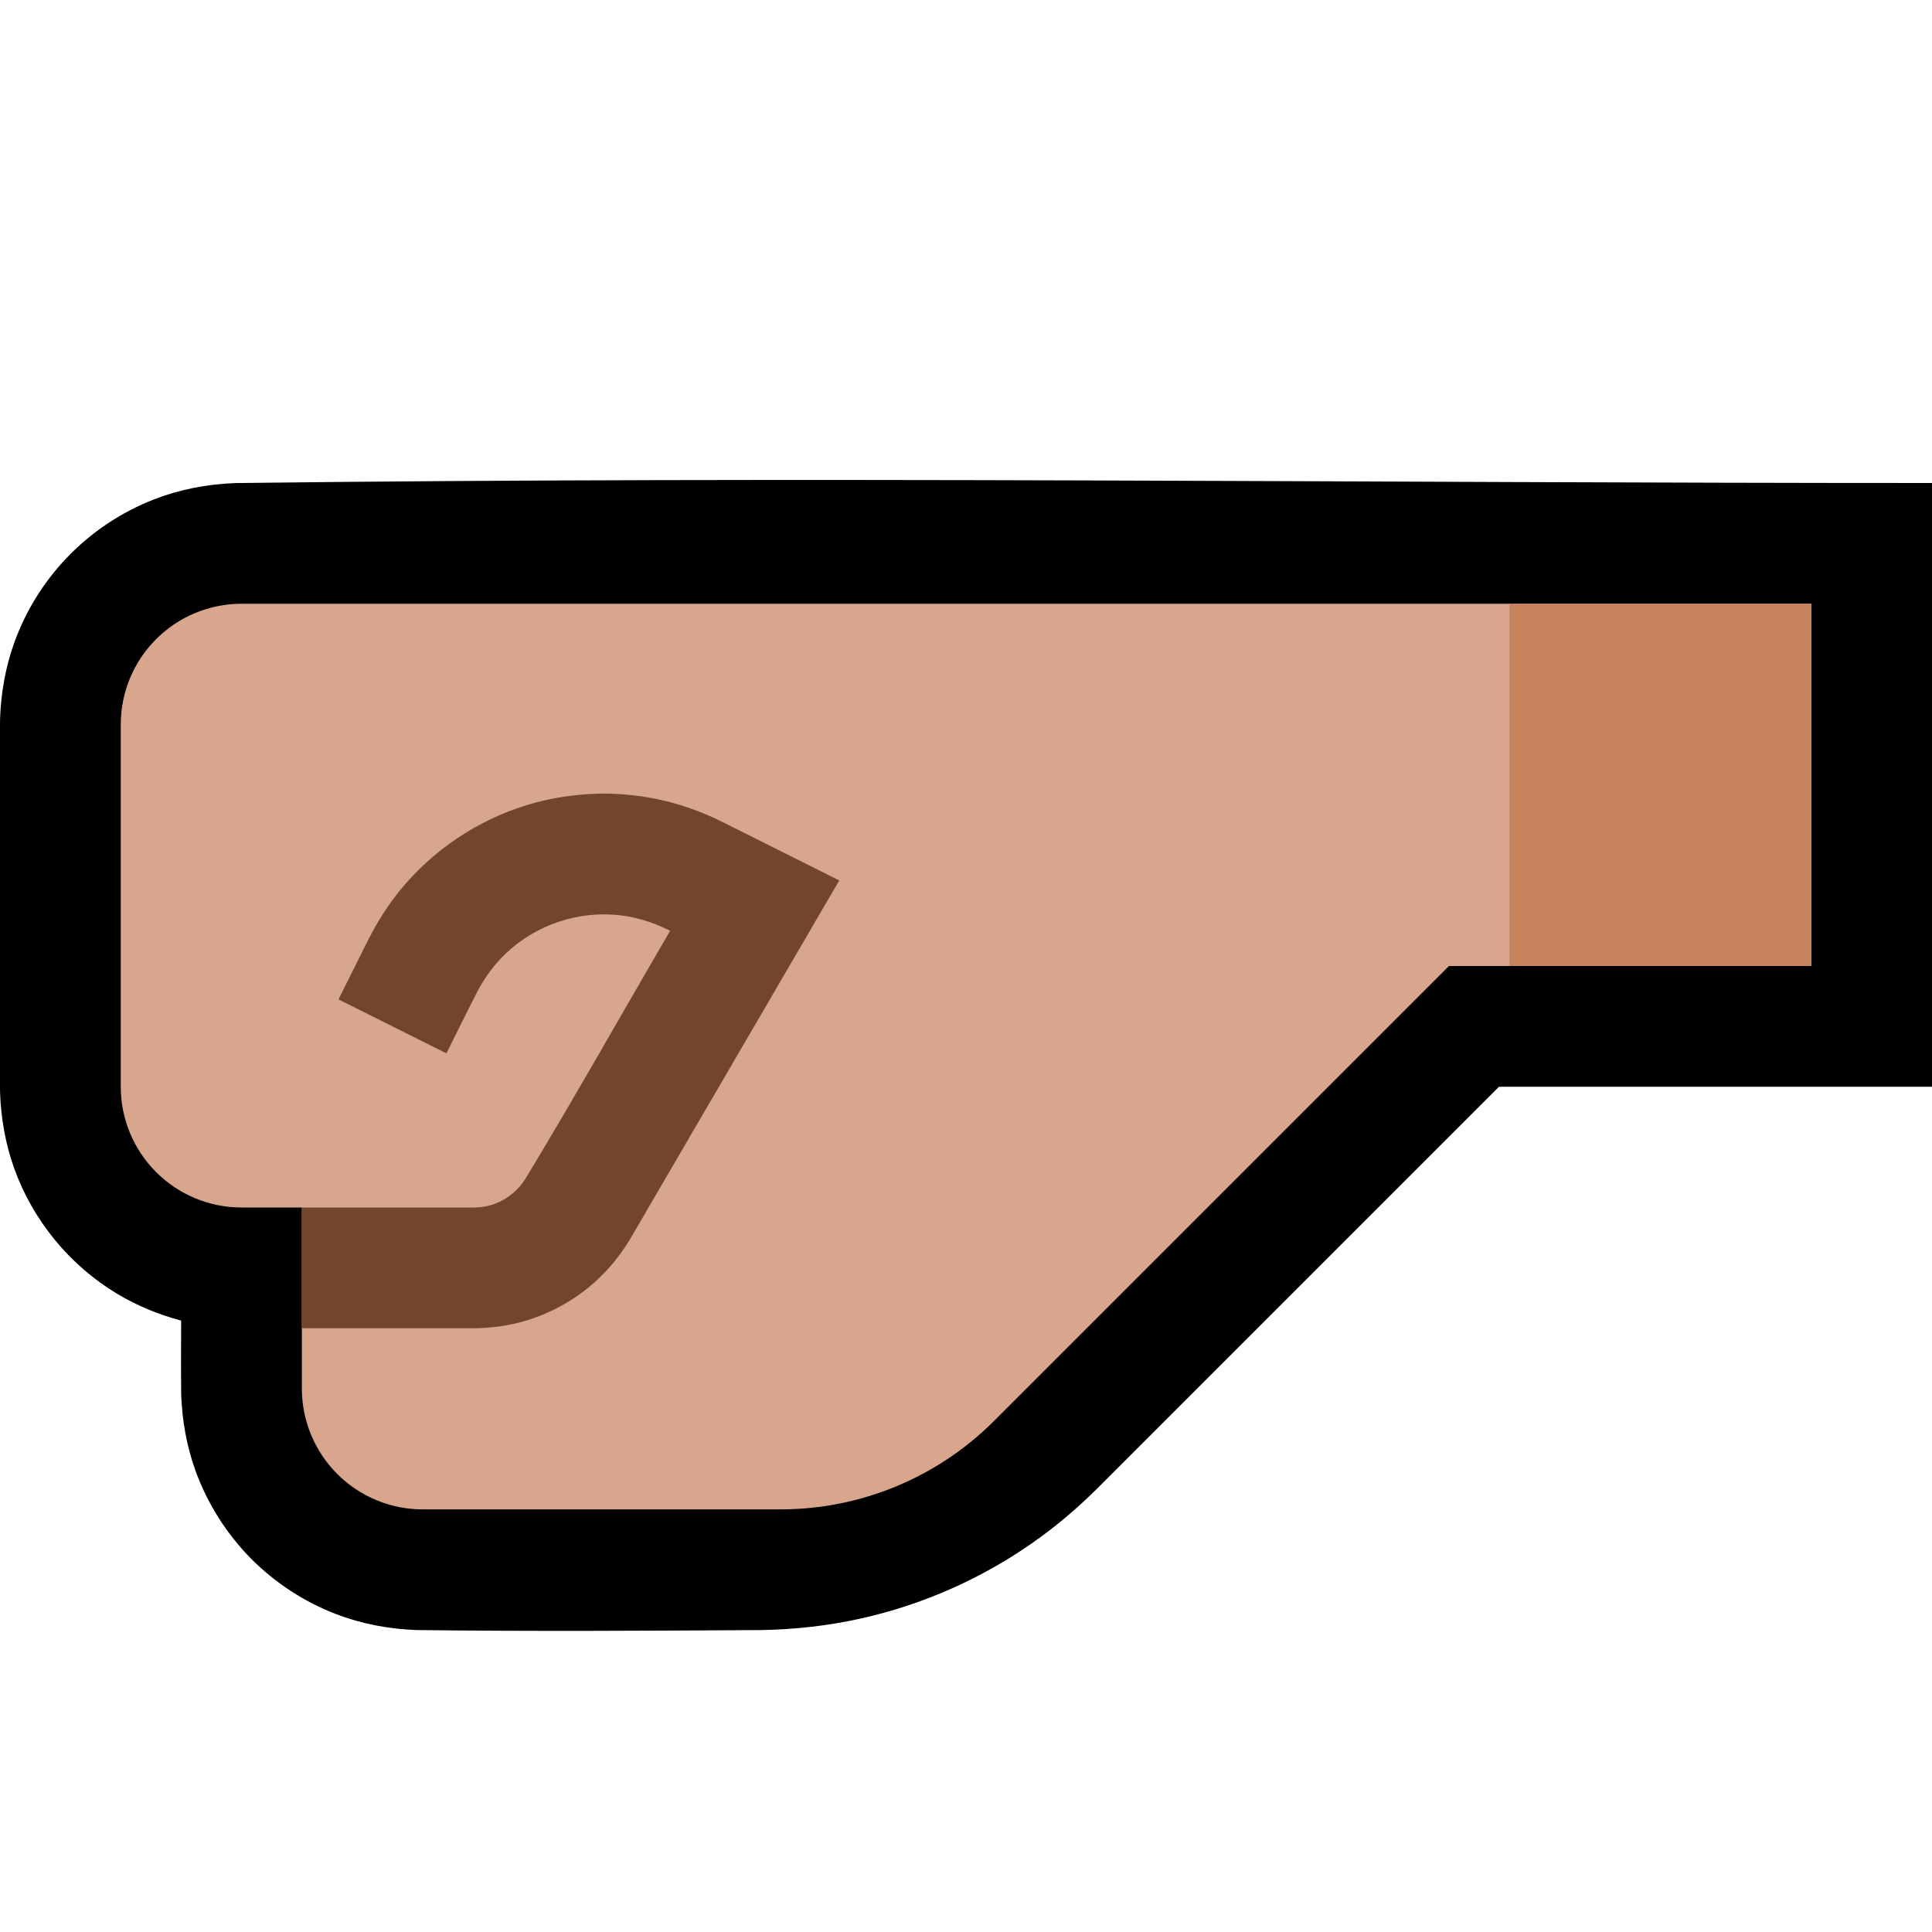 <?xml version="1.0" encoding="UTF-8" standalone="no"?><!DOCTYPE svg PUBLIC "-//W3C//DTD SVG 1.1//EN" "http://www.w3.org/Graphics/SVG/1.1/DTD/svg11.dtd"><svg width="100%" height="100%" viewBox="0 0 32 32" version="1.1" xmlns="http://www.w3.org/2000/svg" xmlns:xlink="http://www.w3.org/1999/xlink" xml:space="preserve" xmlns:serif="http://www.serif.com/" style="fill-rule:evenodd;clip-rule:evenodd;stroke-linejoin:round;stroke-miterlimit:1.414;">
<rect id="fist_facing_left--hmn-" serif:id="fist_facing_left [hmn]" x="0" y="0" width="32" height="32" style="fill:none;"/><clipPath id="_clip1"><rect x="0" y="0" width="32" height="32"/></clipPath><g clip-path="url(#_clip1)"><g id="outline"><path d="M3.901,8.001c-0.46,0.017 -0.911,0.101 -1.341,0.267c-0.551,0.213 -1.051,0.547 -1.458,0.975c-0.383,0.402 -0.681,0.885 -0.868,1.408c-0.144,0.403 -0.217,0.823 -0.233,1.25c-0.025,2.066 -0.025,4.132 0,6.198c0.016,0.427 0.089,0.847 0.233,1.25c0.31,0.866 0.922,1.611 1.712,2.084c0.329,0.196 0.684,0.342 1.054,0.44c0,0.409 -0.004,0.817 0.001,1.226c0.016,0.427 0.089,0.847 0.233,1.25c0.199,0.554 0.521,1.063 0.937,1.48c0.394,0.393 0.87,0.703 1.389,0.903c0.43,0.166 0.881,0.25 1.34,0.267c1.905,0.023 3.81,0.012 5.714,0c0.559,-0.01 1.115,-0.072 1.66,-0.195c1.018,-0.229 1.988,-0.659 2.841,-1.259c0.376,-0.264 0.725,-0.561 1.052,-0.884l6.661,-6.661l7.172,0l0,-10c-9.366,0 -18.734,-0.114 -28.099,0.001Z" style="fill-rule:nonzero;"/></g><g id="emoji"><path d="M5,20c0,0 -0.449,0 -1,0c-0.53,0 -1.039,-0.211 -1.414,-0.586c-0.375,-0.375 -0.586,-0.884 -0.586,-1.414c0,-1.743 0,-4.257 0,-6c0,-0.53 0.211,-1.039 0.586,-1.414c0.375,-0.375 0.884,-0.586 1.414,-0.586c6.406,0 26,0 26,0l0,6l-6,0c0,0 -4.986,4.986 -7.536,7.536c-0.937,0.937 -2.209,1.464 -3.535,1.464c-1.74,0 -4.21,0 -5.929,0c-0.53,0 -1.039,-0.211 -1.414,-0.586c-0.375,-0.375 -0.586,-0.884 -0.586,-1.414c0,-1.392 0,-3 0,-3Z" style="fill:#D8A68D;"/><clipPath id="_clip2"><path d="M5,20c0,0 -0.449,0 -1,0c-0.53,0 -1.039,-0.211 -1.414,-0.586c-0.375,-0.375 -0.586,-0.884 -0.586,-1.414c0,-1.743 0,-4.257 0,-6c0,-0.53 0.211,-1.039 0.586,-1.414c0.375,-0.375 0.884,-0.586 1.414,-0.586c6.406,0 26,0 26,0l0,6l-6,0c0,0 -4.986,4.986 -7.536,7.536c-0.937,0.937 -2.209,1.464 -3.535,1.464c-1.74,0 -4.21,0 -5.929,0c-0.53,0 -1.039,-0.211 -1.414,-0.586c-0.375,-0.375 -0.586,-0.884 -0.586,-1.414c0,-1.392 0,-3 0,-3Z"/></clipPath><g clip-path="url(#_clip2)"><rect x="25" y="9" width="6" height="8" style="fill:#C6835D;"/><path d="M9.882,13.146c-0.393,0.015 -0.78,0.073 -1.157,0.189c-0.817,0.25 -1.553,0.744 -2.095,1.406c-0.203,0.248 -0.373,0.518 -0.52,0.803l-0.504,1.009l1.788,0.894c0.176,-0.352 0.349,-0.706 0.529,-1.055c0.121,-0.221 0.269,-0.422 0.451,-0.596c0.504,-0.482 1.212,-0.718 1.905,-0.635c0.271,0.033 0.53,0.115 0.776,0.234l0.044,0.022c-0.8,1.372 -1.579,2.757 -2.401,4.115c-0.025,0.037 -0.05,0.073 -0.078,0.107c-0.141,0.165 -0.327,0.285 -0.54,0.335c-0.078,0.018 -0.157,0.025 -0.237,0.026l-6.843,0l0,2l6.86,0c0.261,-0.004 0.518,-0.035 0.771,-0.103c0.531,-0.143 1.02,-0.434 1.398,-0.834c0.158,-0.166 0.291,-0.349 0.41,-0.544l3.462,-5.936l-1.963,-0.982c-0.095,-0.046 -0.094,-0.046 -0.19,-0.089c-0.263,-0.112 -0.532,-0.204 -0.812,-0.265c-0.277,-0.061 -0.558,-0.092 -0.841,-0.102c-0.107,-0.001 -0.106,-0.001 -0.213,0.001Z" style="fill:#71462D;fill-rule:nonzero;"/></g></g></g></svg>